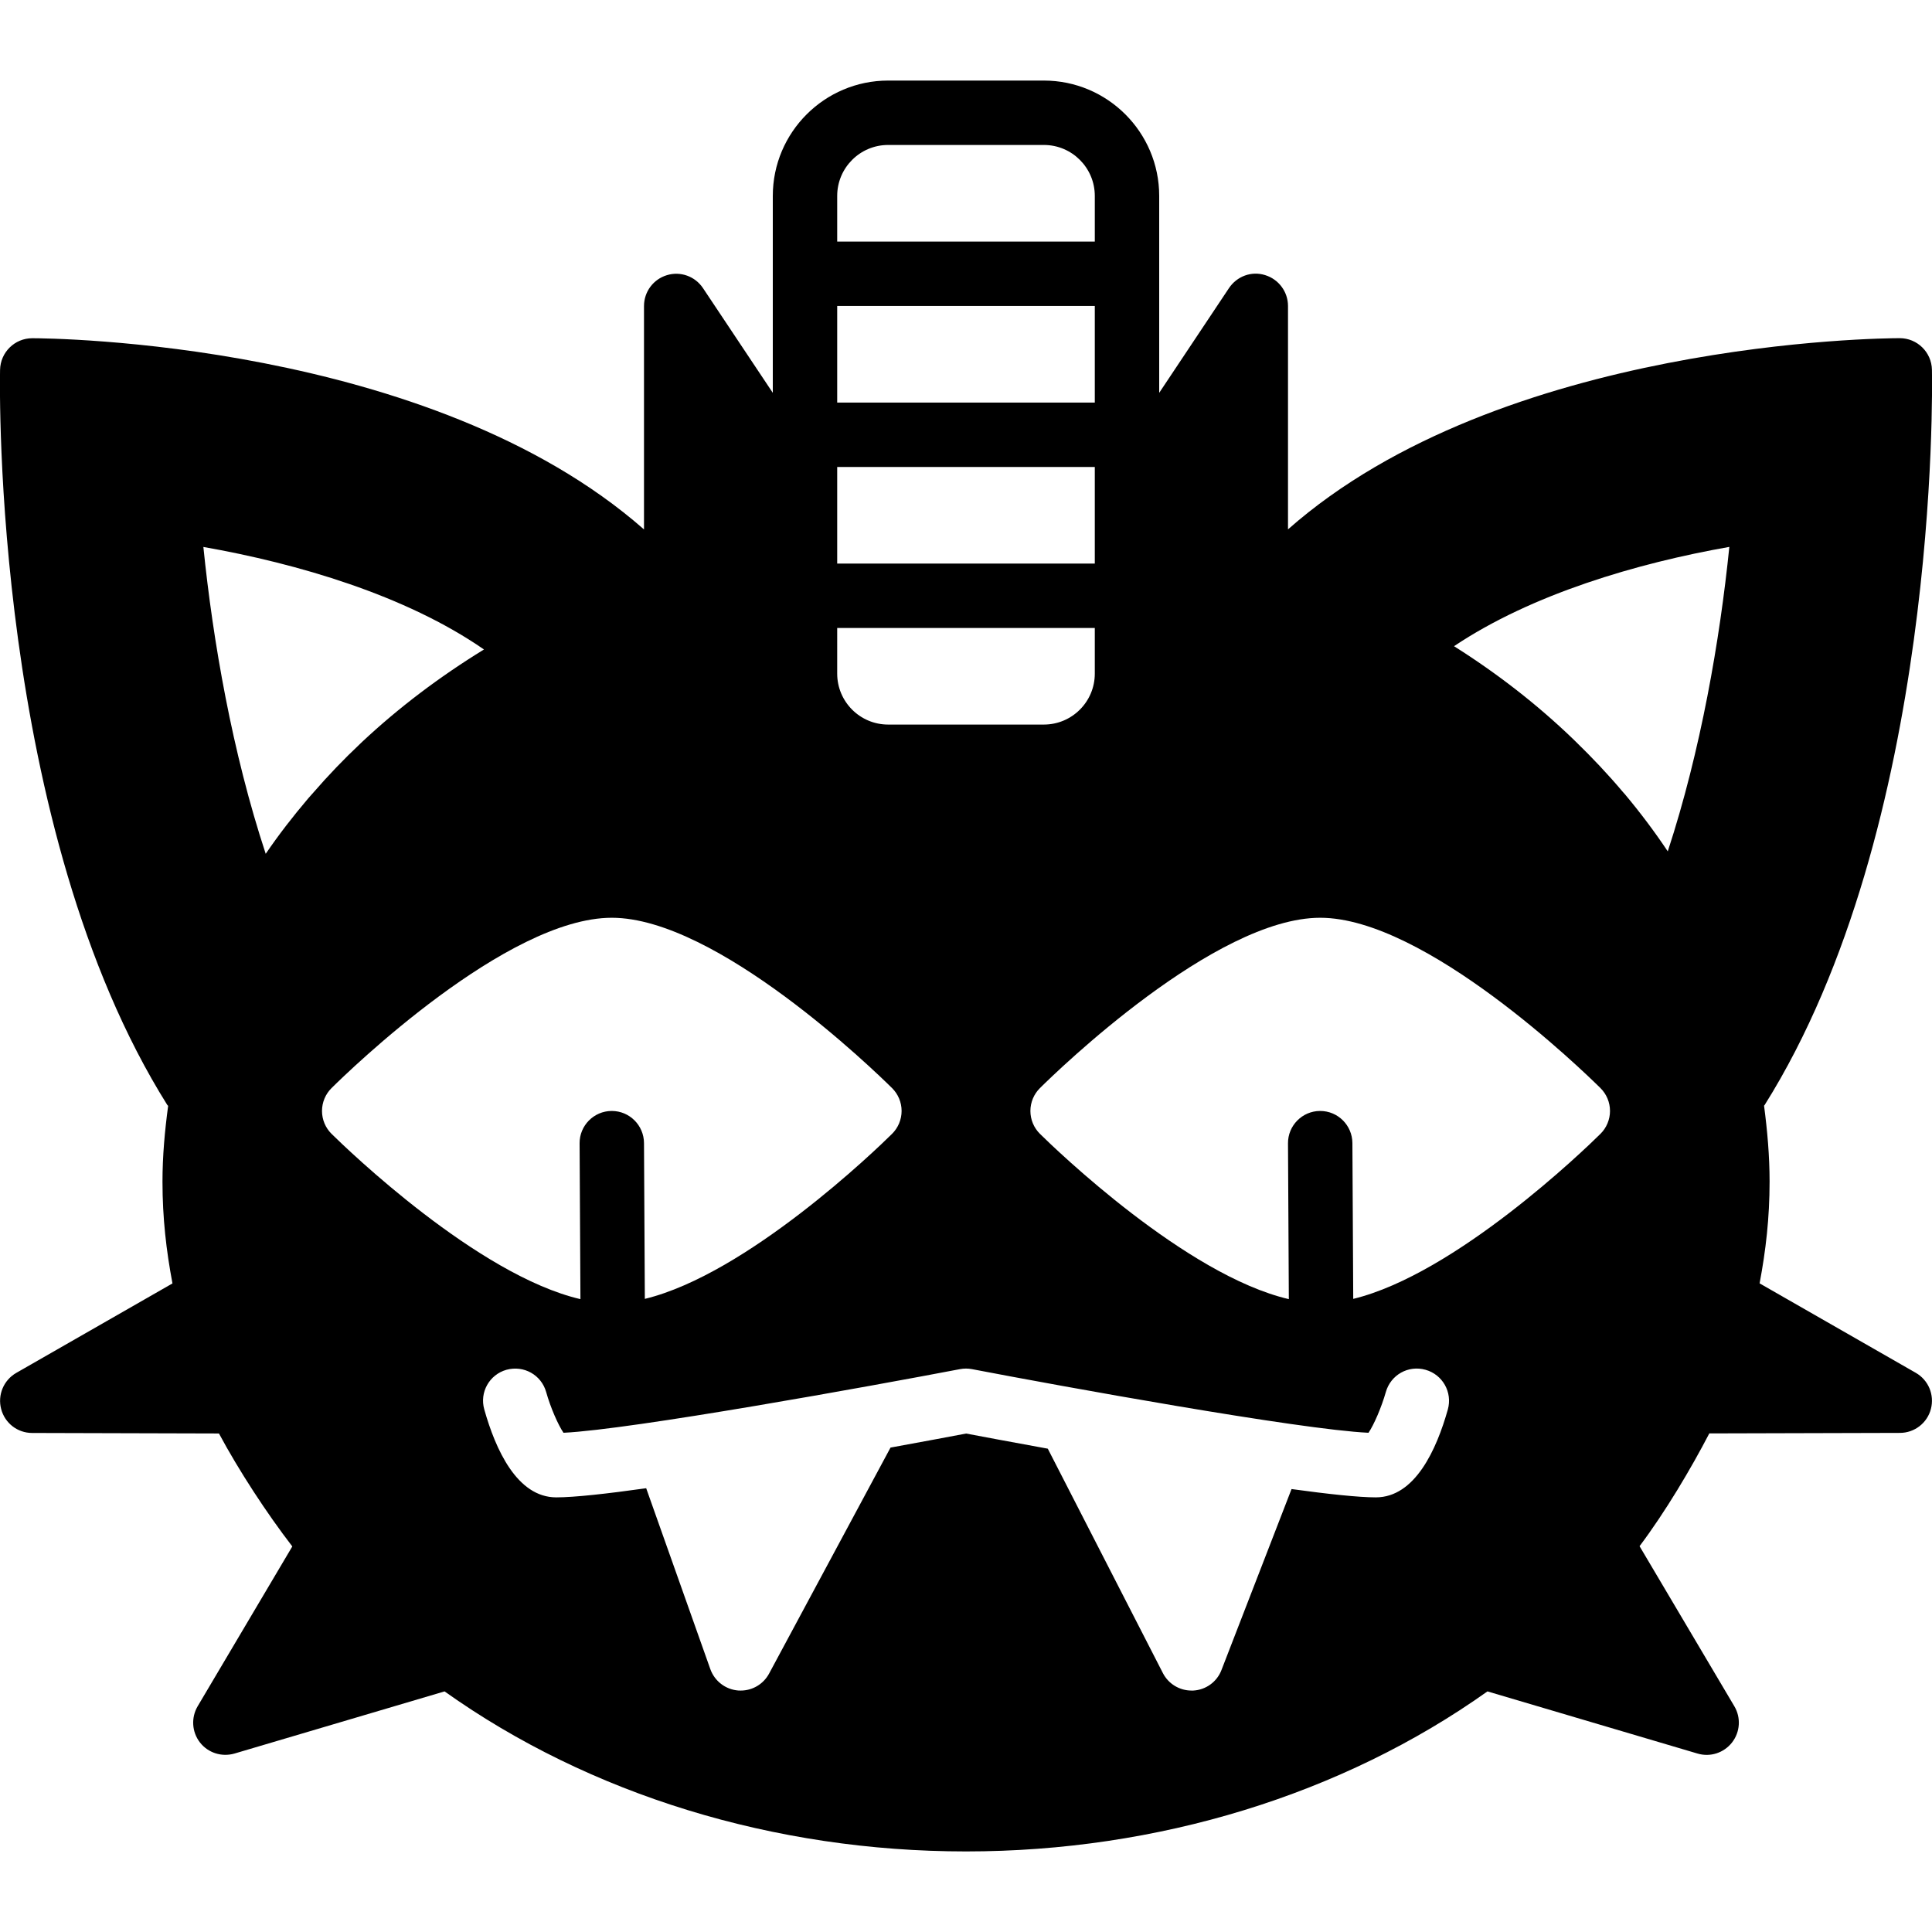 <?xml version="1.0" encoding="iso-8859-1"?>
<!-- Generator: Adobe Illustrator 19.0.0, SVG Export Plug-In . SVG Version: 6.00 Build 0)  -->
<svg version="1.1" id="Layer_1" xmlns="http://www.w3.org/2000/svg" xmlns:xlink="http://www.w3.org/1999/xlink" x="0px" y="0px"
	 viewBox="0 0 30 30" style="enable-background:new 0 0 30 30;" xml:space="preserve">
<g>
	<path d="M29.748,21.317l-2.425-1.389c0.096-0.51,0.155-1.013,0.155-1.582c0-0.398-0.035-0.79-0.086-1.178
		c0.003-0.004,0.007-0.005,0.009-0.009c2.707-4.313,2.604-11.13,2.598-11.418c-0.006-0.272-0.228-0.49-0.5-0.49
		c-0.258,0-6.184,0.043-9.499,2.969V4.751c0-0.22-0.145-0.415-0.355-0.479c-0.213-0.067-0.438,0.018-0.561,0.201L18,6.1V3.042
		c0-0.988-0.804-1.791-1.791-1.791h-2.418C12.804,1.251,12,2.054,12,3.042V6.1l-1.084-1.626c-0.122-0.183-0.349-0.266-0.561-0.201
		C10.144,4.337,10,4.531,10,4.752v3.469C6.67,5.295,0.759,5.252,0.501,5.252c-0.272,0-0.494,0.218-0.5,0.49
		C-0.005,6.03-0.108,12.847,2.599,17.16c0.003,0.005,0.009,0.006,0.012,0.011c-0.052,0.387-0.088,0.778-0.088,1.176
		c0,0.569,0.059,1.072,0.155,1.582l-2.425,1.389c-0.197,0.113-0.293,0.343-0.235,0.562c0.058,0.219,0.254,0.371,0.481,0.371
		L3.4,22.259c0.309,0.576,0.742,1.239,1.139,1.754l-1.47,2.482c-0.104,0.177-0.09,0.4,0.036,0.562
		c0.126,0.162,0.338,0.229,0.536,0.172l3.262-0.965c2.256,1.604,5.12,2.485,8.097,2.485s5.841-0.881,8.097-2.485l3.262,0.965
		c0.198,0.059,0.409-0.01,0.536-0.172c0.126-0.162,0.141-0.385,0.036-0.562l-1.472-2.486c0.402-0.534,0.8-1.207,1.083-1.751
		l2.959-0.008c0.227,0,0.425-0.153,0.482-0.372S29.945,21.43,29.748,21.317z M13,3.042c0-0.436,0.354-0.791,0.791-0.791h2.418
		C16.646,2.251,17,2.606,17,3.042v0.709h-4V3.042z M13,4.751h4v1.5h-4V4.751z M13,7.251h4v1.5h-4V7.251z M13,9.751h4v0.709
		c0,0.436-0.354,0.791-0.791,0.791h-2.418c-0.437,0-0.791-0.355-0.791-0.791V9.751z M4.787,12.396
		c-0.236,0.278-0.459,0.565-0.661,0.862c-0.52-1.576-0.82-3.307-0.968-4.765c1.466,0.258,3.143,0.751,4.357,1.592
		c-0.694,0.426-1.327,0.906-1.892,1.435c-0.01,0.009-0.019,0.019-0.029,0.028c-0.258,0.243-0.5,0.496-0.728,0.759
		C4.84,12.337,4.813,12.366,4.787,12.396z M5.148,17.606C5.054,17.513,5,17.385,5,17.251c0-0.134,0.054-0.262,0.148-0.355
		c0.273-0.271,2.721-2.645,4.352-2.645s4.078,2.374,4.352,2.645C13.947,16.99,14,17.118,14,17.251c0,0.133-0.054,0.262-0.148,0.355
		c-0.246,0.244-2.25,2.177-3.839,2.563L10,17.749c-0.002-0.275-0.225-0.498-0.5-0.498c-0.001,0-0.002,0-0.003,0
		C9.222,17.252,8.998,17.478,9,17.753l0.013,2.42C7.421,19.803,5.396,17.851,5.148,17.606z M22.482,21.886
		c-0.175,0.623-0.51,1.365-1.118,1.365c-0.267,0-0.74-0.051-1.309-0.129l-1.088,2.81c-0.07,0.184-0.243,0.309-0.439,0.319
		c-0.009,0-0.018,0-0.026,0c-0.187,0-0.359-0.104-0.445-0.272l-1.787-3.484c-0.6-0.109-1.072-0.198-1.268-0.235
		c-0.186,0.035-0.617,0.117-1.174,0.218l-1.886,3.51c-0.088,0.163-0.257,0.263-0.44,0.263c-0.013,0-0.025,0-0.038-0.001
		c-0.197-0.015-0.367-0.145-0.434-0.332l-0.996-2.809c-0.61,0.086-1.117,0.142-1.396,0.142c-0.608,0-0.943-0.742-1.118-1.365
		c-0.076-0.266,0.079-0.541,0.344-0.616c0.271-0.074,0.542,0.08,0.617,0.346c0.066,0.237,0.186,0.511,0.269,0.632
		c1.064-0.051,4.767-0.723,6.156-0.988c0.063-0.012,0.125-0.012,0.188,0c1.387,0.266,5.083,0.938,6.156,0.988
		c0.083-0.121,0.202-0.396,0.269-0.632c0.075-0.266,0.348-0.422,0.617-0.346C22.402,21.345,22.556,21.62,22.482,21.886z
		 M24.852,17.606c-0.246,0.244-2.25,2.177-3.839,2.563L21,17.749c-0.002-0.275-0.225-0.498-0.5-0.498c-0.001,0-0.002,0-0.003,0
		c-0.275,0.001-0.499,0.227-0.497,0.502l0.013,2.42c-1.592-0.37-3.617-2.322-3.865-2.567C16.054,17.513,16,17.385,16,17.251
		c0-0.134,0.054-0.262,0.148-0.355c0.273-0.271,2.721-2.645,4.352-2.645s4.078,2.374,4.352,2.645C24.947,16.99,25,17.118,25,17.251
		C25,17.384,24.946,17.513,24.852,17.606z M25.897,13.22c-0.204-0.306-0.427-0.602-0.667-0.889
		c-0.009-0.011-0.019-0.021-0.028-0.031c-0.23-0.273-0.478-0.536-0.739-0.789c-0.014-0.013-0.027-0.027-0.041-0.04
		c-0.55-0.529-1.167-1.01-1.844-1.437c1.208-0.809,2.841-1.289,4.275-1.542C26.706,9.939,26.41,11.654,25.897,13.22z"/>
</g>
</svg>
